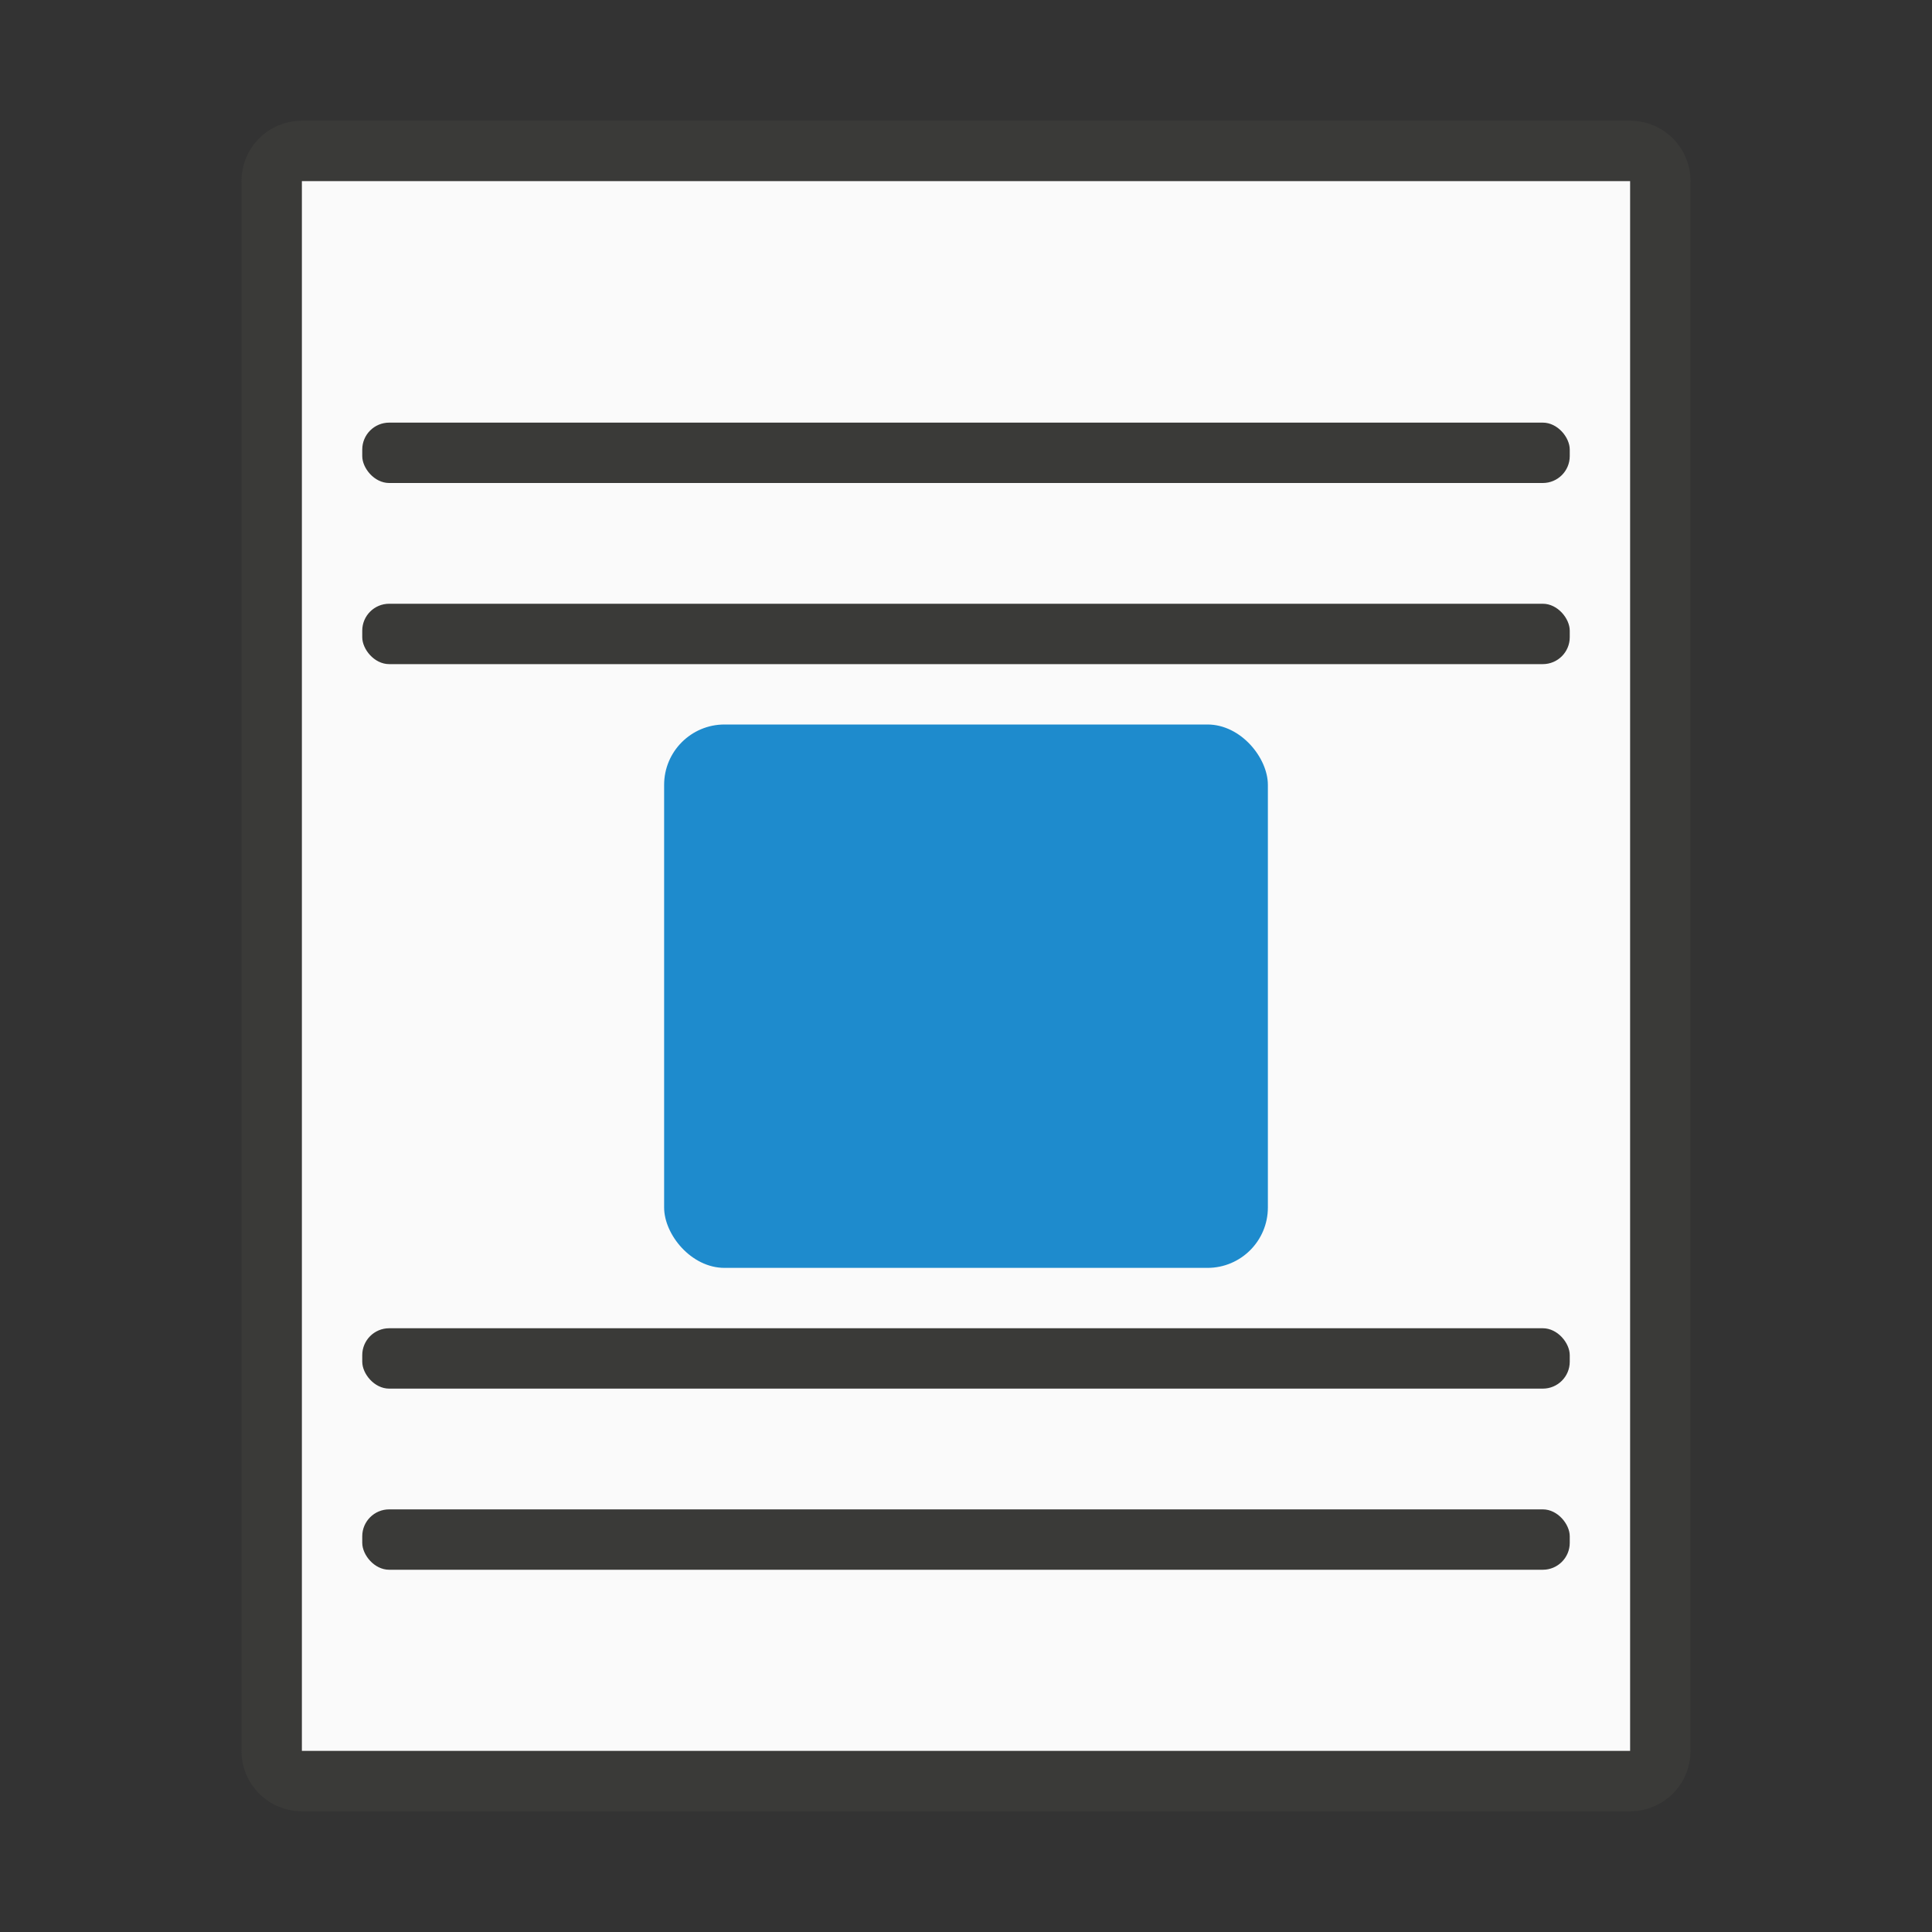 <svg viewBox="0 0 32 32" xmlns="http://www.w3.org/2000/svg"><rect x="0" y="0" width="32" height="32" fill="#333333" stroke="none"/><path d="m5 2c-.554 0-1 .446-1 1v26c0 .554.446 1 1 1h22c.554 0 1-.446 1-1v-26c0-.554-.446-1-1-1zm0 1h22v26h-22z" fill="#3a3a38"/><path d="m5 3v26h22v-26z" fill="#fafafa"/><rect fill="#3a3a38" height="1" ry=".446" width="20" x="6" y="7"/><rect fill="#1e8bcd" height="9" ry="1" width="10" x="11" y="12"/><g fill="#3a3a38"><rect height="1" ry=".446" width="20" x="6" y="10"/><rect height="1" ry=".446" width="20" x="6" y="25"/><rect height="1" ry=".446" width="20" x="6" y="22"/></g></svg>